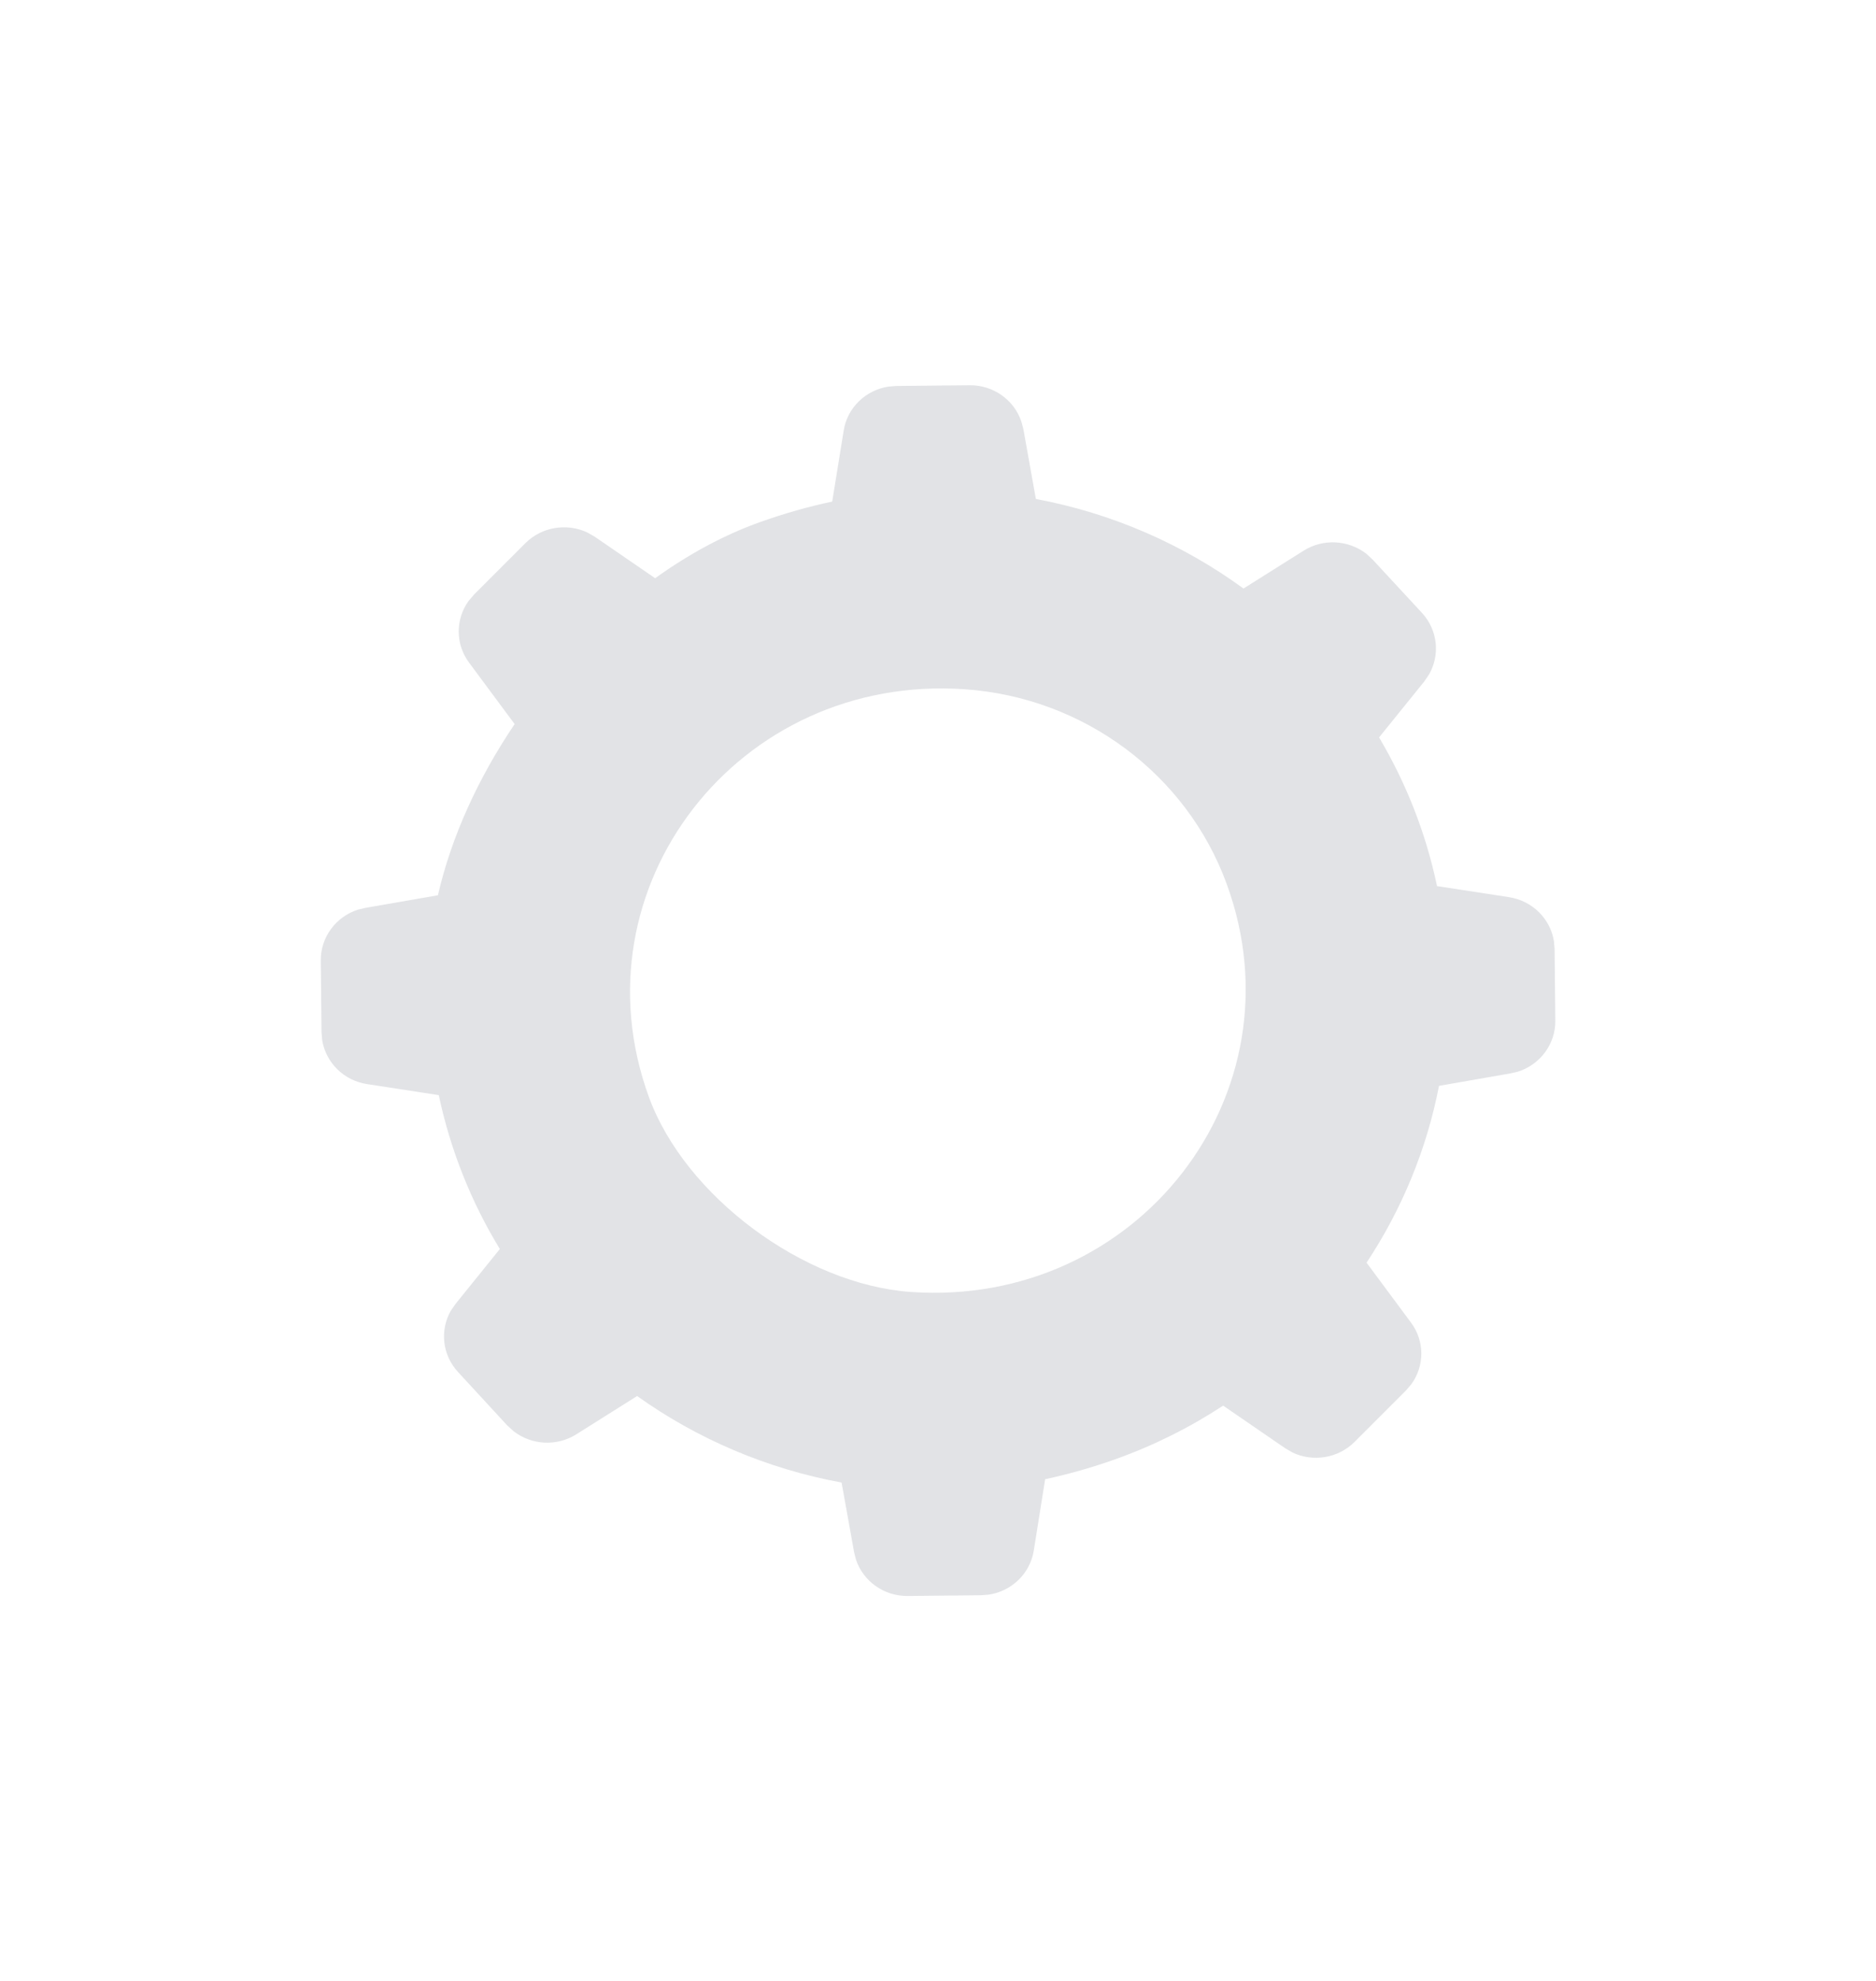 <svg width="18" height="19" viewBox="0 0 18 19" fill="none" xmlns="http://www.w3.org/2000/svg">
<g opacity="0.7">
<path fill-rule="evenodd" clip-rule="evenodd" d="M9.304 3.695C9.532 3.693 9.731 3.837 9.8 4.044L9.819 4.115L9.939 4.786C10.669 4.922 11.349 5.22 11.931 5.645L12.508 5.282C12.697 5.163 12.94 5.179 13.112 5.313L13.172 5.369L13.644 5.879C13.795 6.043 13.819 6.281 13.712 6.468L13.666 6.536L13.232 7.073C13.489 7.506 13.68 7.985 13.788 8.499L14.478 8.605C14.704 8.64 14.876 8.813 14.91 9.029L14.916 9.102L14.923 9.791C14.925 10.014 14.778 10.21 14.567 10.278L14.495 10.295L13.807 10.415C13.689 11.025 13.45 11.6 13.112 12.111L13.537 12.684C13.671 12.862 13.669 13.101 13.542 13.276L13.489 13.338L12.997 13.83C12.839 13.988 12.598 14.025 12.402 13.932L12.33 13.89L11.736 13.482C11.416 13.692 11.068 13.866 10.697 13.998C10.474 14.077 10.251 14.14 10.028 14.188L9.919 14.872C9.884 15.093 9.707 15.262 9.487 15.295L9.412 15.301L8.709 15.308C8.481 15.31 8.282 15.166 8.213 14.959L8.195 14.888L8.075 14.22C7.358 14.088 6.689 13.801 6.113 13.39L5.53 13.757C5.341 13.876 5.098 13.861 4.926 13.726L4.865 13.67L4.395 13.16C4.243 12.996 4.219 12.758 4.326 12.571L4.373 12.504L4.796 11.98C4.524 11.534 4.323 11.037 4.21 10.504L3.522 10.398C3.297 10.364 3.125 10.19 3.091 9.974L3.085 9.901L3.078 9.212C3.076 8.989 3.223 8.793 3.434 8.725L3.506 8.708L4.202 8.587C4.33 8.026 4.59 7.46 4.938 6.945L4.501 6.356C4.368 6.178 4.37 5.939 4.496 5.764L4.55 5.701L5.042 5.209C5.2 5.052 5.44 5.015 5.637 5.108L5.708 5.149L6.286 5.546C6.608 5.315 6.95 5.129 7.3 5.005C7.529 4.924 7.757 4.859 7.985 4.811L8.095 4.131C8.129 3.91 8.307 3.741 8.526 3.708L8.601 3.702L9.304 3.695ZM8.74 12.392C7.712 12.32 6.573 11.473 6.226 10.522C5.493 8.511 7.083 6.459 9.258 6.611C10.398 6.69 11.387 7.426 11.771 8.481C12.505 10.492 10.914 12.543 8.74 12.392Z" fill="#D5D7DB"/>
</g>
</svg>
